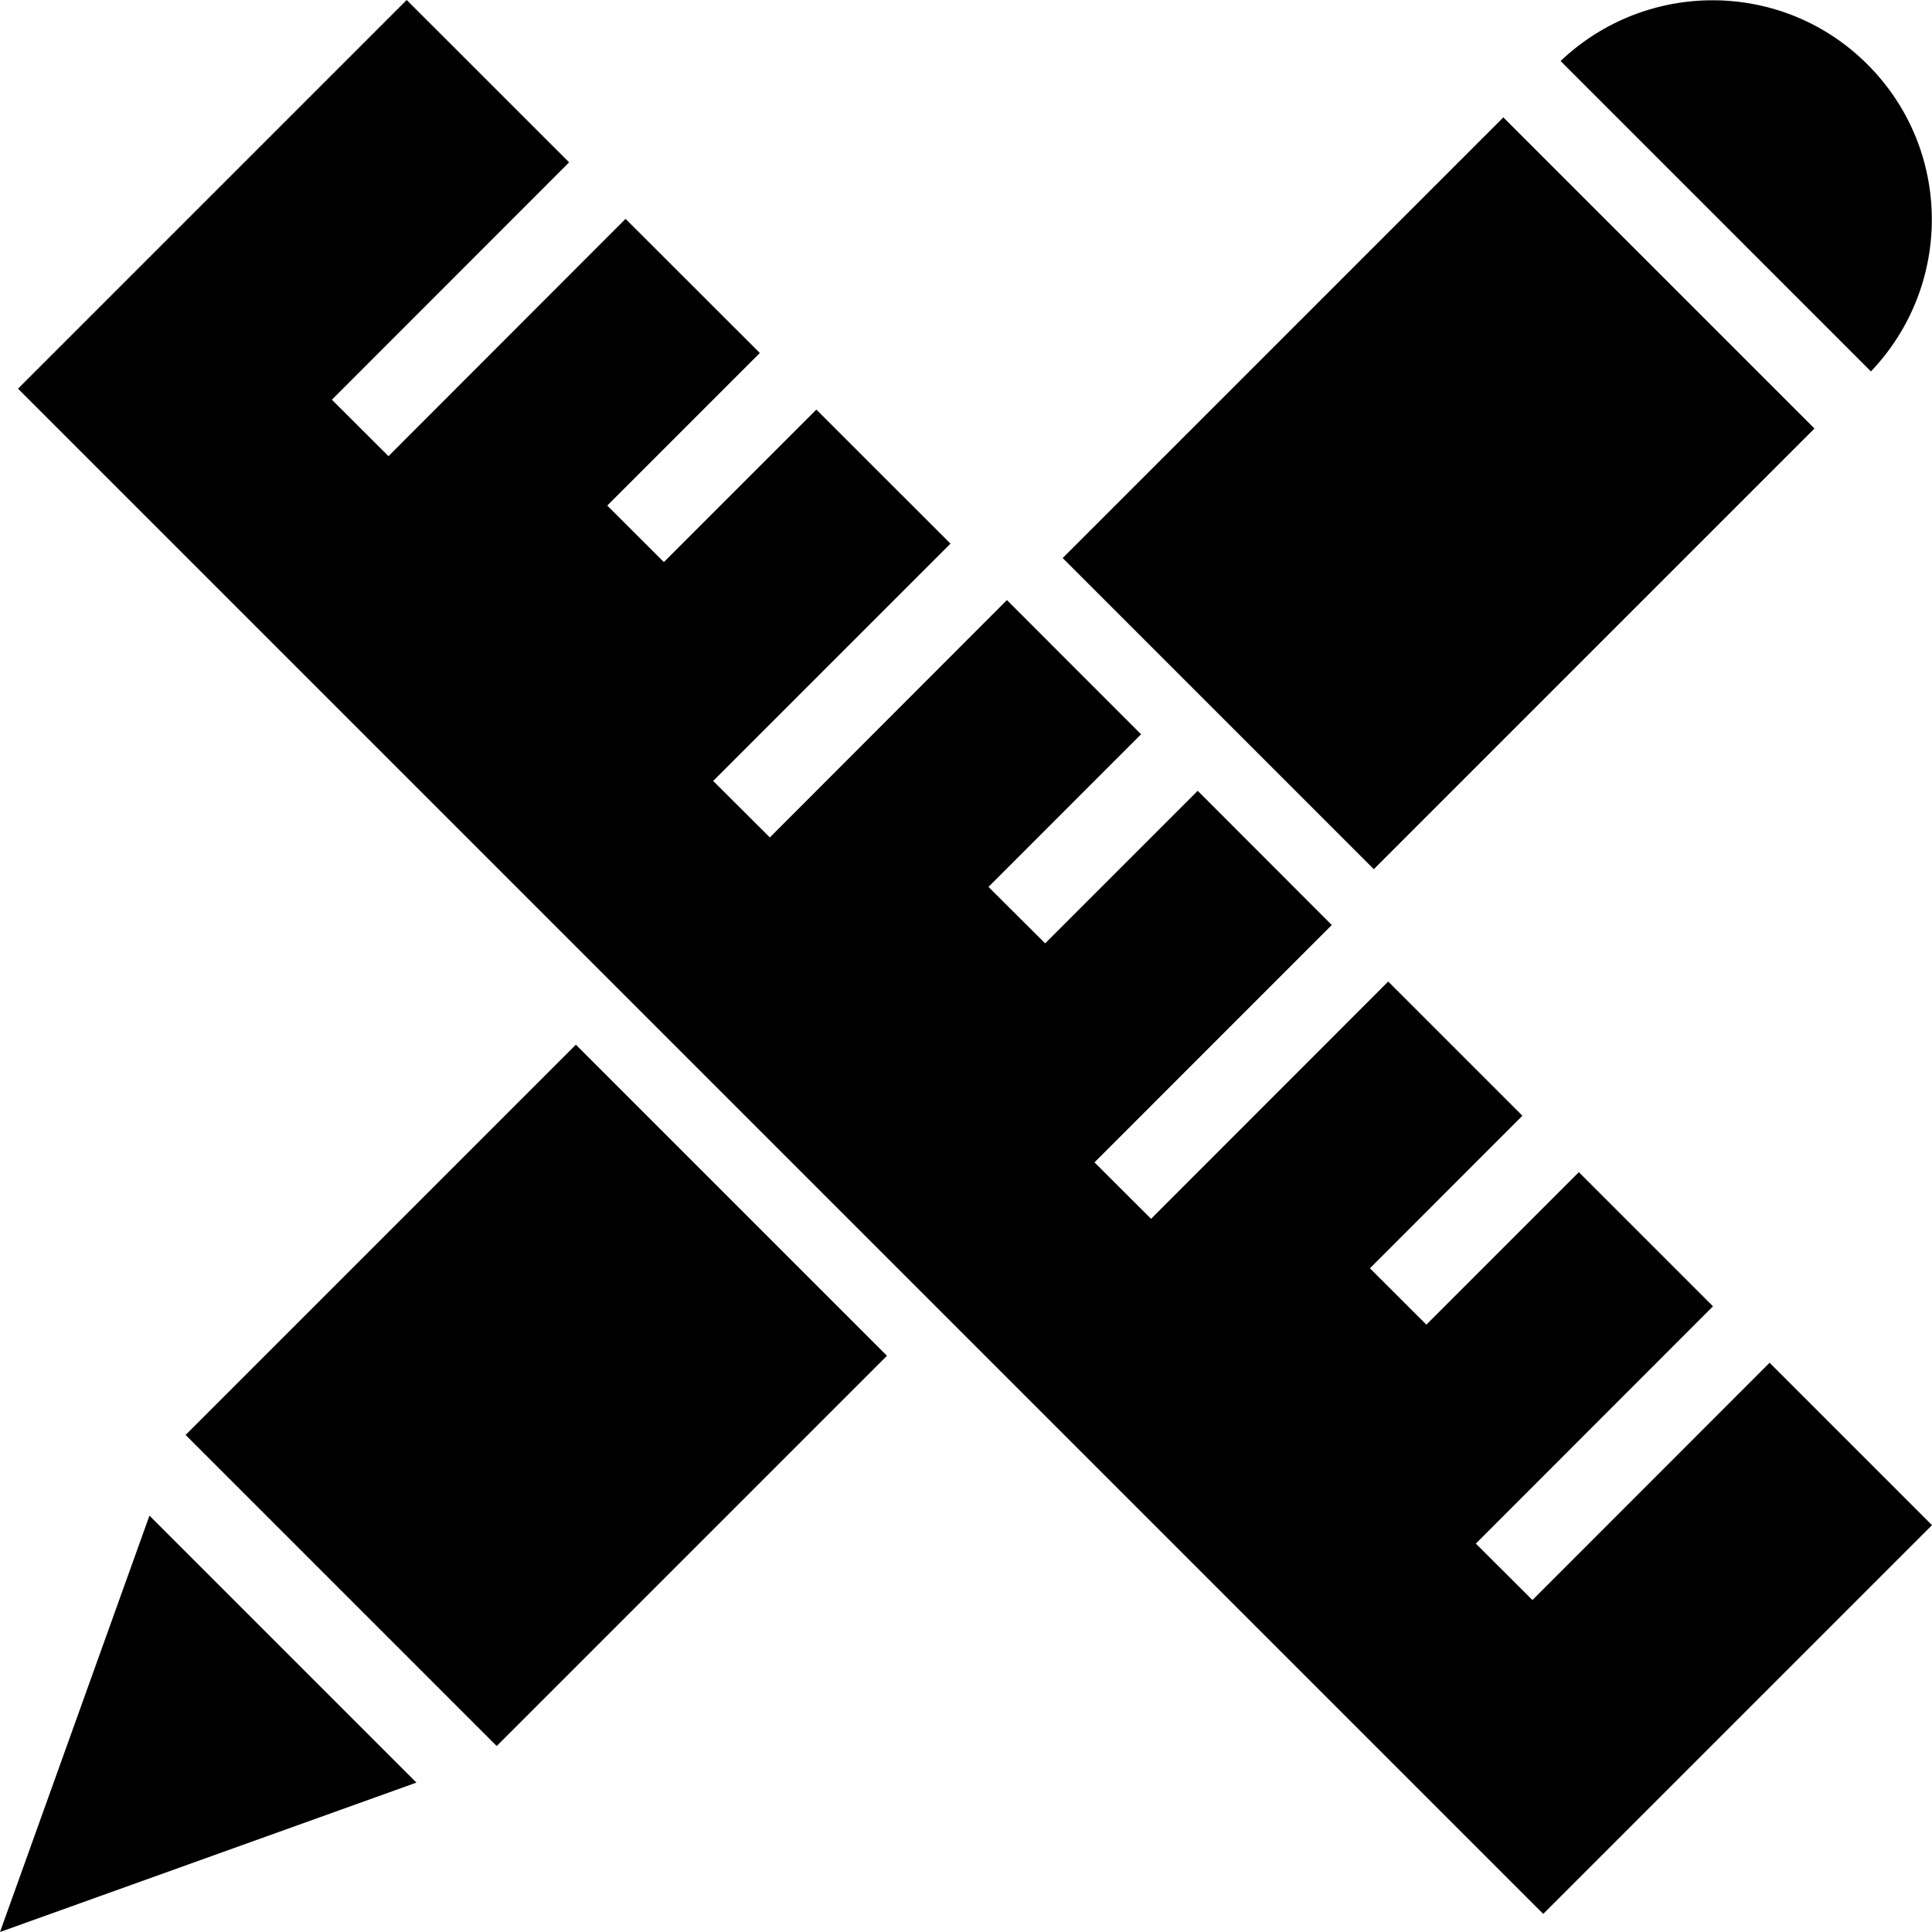 <?xml version="1.0" encoding="utf-8"?>
<svg version="1.1" id="Layer_1" xmlns="http://www.w3.org/2000/svg" xmlns:xlink="http://www.w3.org/1999/xlink" x="0px" y="0px"
	 viewBox="0 0 28 28" enable-background="new 0 0 28 28" xml:space="preserve">
<rect x="17.661" y="2.635" transform="matrix(0.707 0.707 -0.707 0.707 11.164 -12.648)" width="6.378" height="9.033"/>
<rect x="4.591" y="16.221" transform="matrix(-0.707 -0.707 0.707 -0.707 -1.024 40.019)" width="6.377" height="8"/>
<polygon points="0,28 6.035,25.835 2.166,21.966 "/>
<g>
	<defs>
		<rect id="SVGID_1_" width="28" height="28"/>
	</defs>
	<clipPath id="SVGID_2_">
		<use xlink:href="#SVGID_1_"  overflow="visible"/>
	</clipPath>
	<path clip-path="url(#SVGID_2_)" d="M27.065,0.934c-1.225-1.226-3.197-1.237-4.448-0.05l4.498,4.499
		C28.306,4.133,28.294,2.162,27.065,0.934"/>
	<polygon clip-path="url(#SVGID_2_)" points="25.646,19.75 22.209,23.189 21.389,22.371 24.826,18.932 22.882,16.988 20.672,19.198 
		19.854,18.381 22.064,16.17 20.119,14.225 16.682,17.664 15.862,16.846 19.301,13.406 17.358,11.461 15.147,13.672 14.326,12.854 
		16.537,10.642 14.593,8.697 11.157,12.137 10.336,11.318 13.775,7.879 11.831,5.936 9.621,8.146 8.801,7.327 11.012,5.116 
		9.066,3.172 5.63,6.611 4.81,5.793 8.248,2.353 5.894,0 0.261,5.633 22.366,27.738 28,22.104 	"/>
</g>
</svg>
